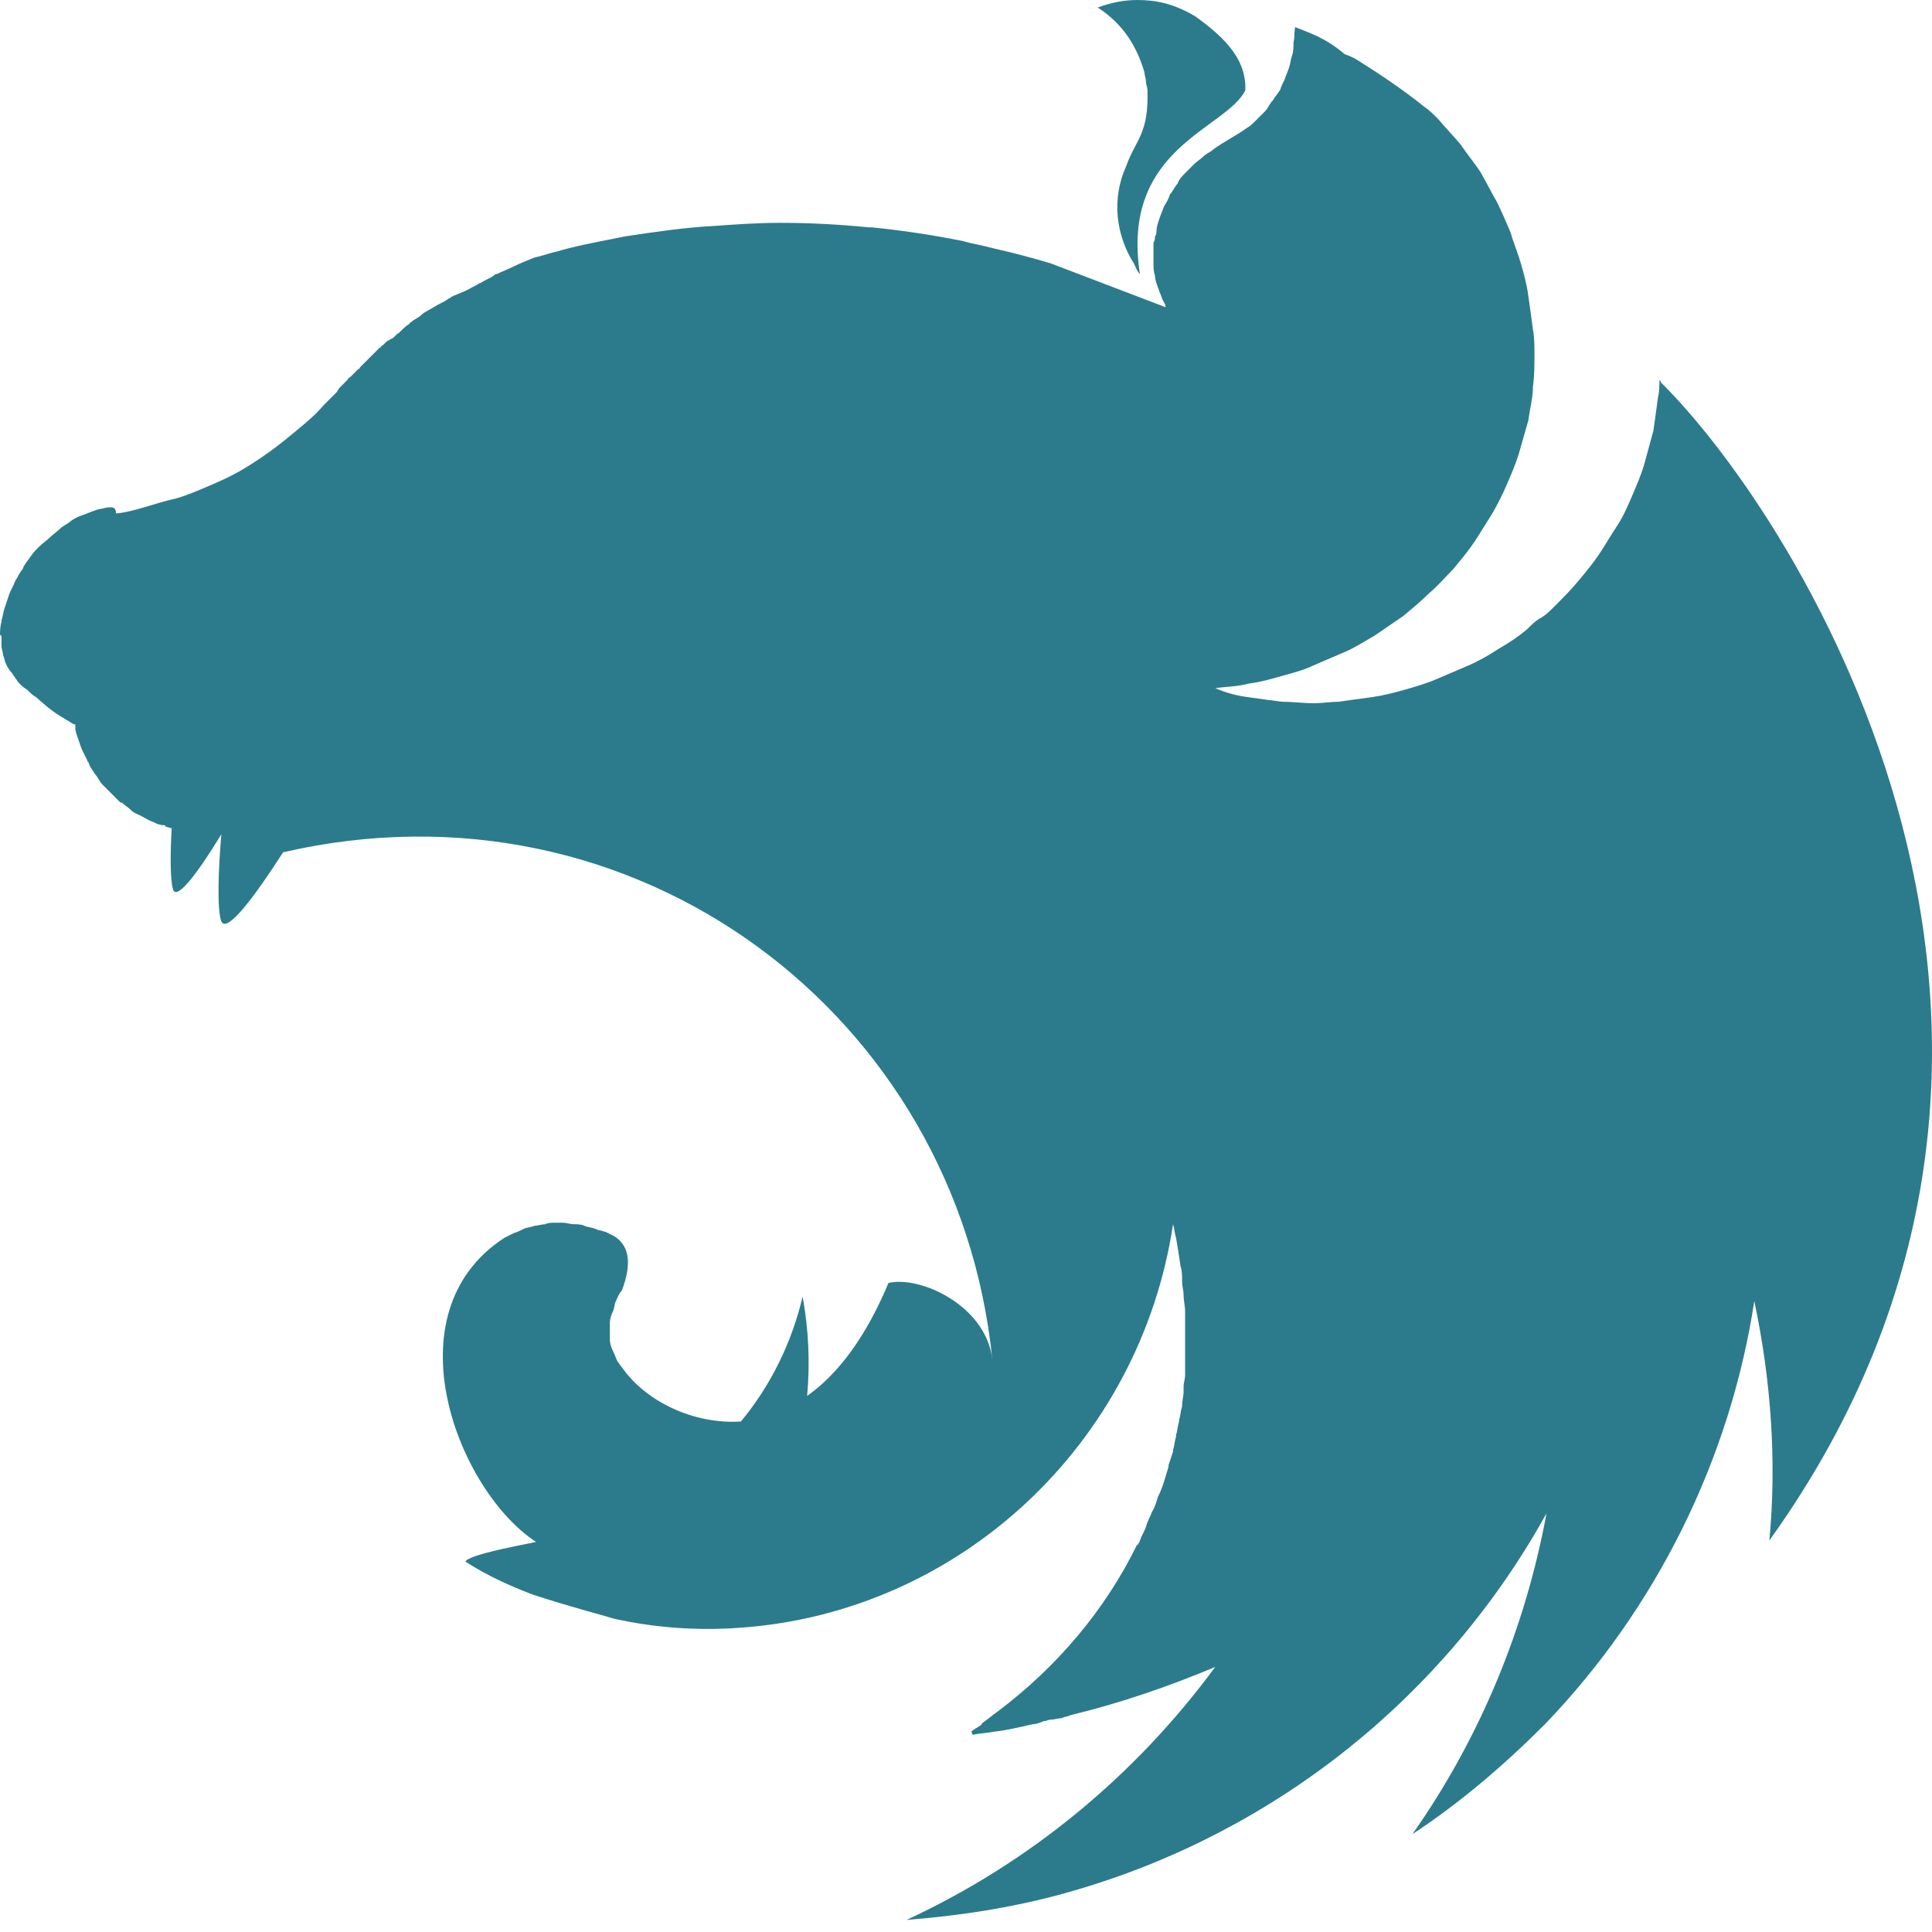 <svg width="128" height="128" viewBox="0 0 128 128" fill="none" xmlns="http://www.w3.org/2000/svg">
<g clip-path="url(#clip0_115_53)">
<path d="M75.323 0.001C74.425 0.001 73.527 0.2 72.729 0.499C74.425 1.597 75.323 3.093 75.822 4.789C75.822 4.989 75.922 5.189 75.922 5.388C75.922 5.588 76.022 5.787 76.022 5.986C76.122 8.88 75.223 9.279 74.625 10.975C73.627 13.169 73.927 15.564 75.124 17.459C75.224 17.659 75.324 17.959 75.523 18.158C74.226 9.778 81.209 8.58 82.506 5.986C82.606 3.692 80.711 2.196 79.214 1.098C77.718 0.2 76.52 0 75.324 0L75.323 0.001ZM85.8 1.795C85.7 2.593 85.8 2.394 85.7 2.793C85.7 3.092 85.7 3.391 85.6 3.691C85.5 3.99 85.5 4.19 85.4 4.489C85.3 4.789 85.201 4.988 85.101 5.287C85.001 5.487 84.901 5.686 84.801 5.985C84.702 6.085 84.602 6.285 84.503 6.385C84.403 6.485 84.403 6.584 84.303 6.684C84.103 6.884 84.003 7.182 83.804 7.382L83.206 7.981C83.006 8.181 82.806 8.38 82.607 8.479C81.909 8.979 81.111 9.377 80.412 9.876C80.212 10.076 79.913 10.176 79.714 10.375C79.514 10.575 79.314 10.675 79.115 10.874L78.517 11.472C78.317 11.672 78.117 11.872 78.017 12.171C77.818 12.371 77.718 12.67 77.519 12.869C77.419 13.169 77.319 13.368 77.12 13.667C77.02 13.967 76.92 14.167 76.82 14.465C76.72 14.765 76.621 15.064 76.621 15.263C76.621 15.363 76.621 15.563 76.521 15.663C76.521 15.763 76.521 15.962 76.421 16.062V17.458C76.421 17.758 76.421 17.958 76.521 18.256C76.521 18.556 76.621 18.756 76.721 19.055C76.821 19.354 76.921 19.553 77.021 19.853C77.12 20.053 77.22 20.152 77.22 20.352L69.637 17.458C68.386 17.079 67.122 16.747 65.847 16.461C65.148 16.261 64.45 16.161 63.751 15.961C61.772 15.565 59.774 15.265 57.765 15.064H57.565C55.57 14.864 53.675 14.764 51.68 14.764C50.183 14.764 48.786 14.864 47.39 14.964C45.394 15.064 43.4 15.364 41.404 15.663L39.907 15.962C38.91 16.162 37.912 16.361 36.914 16.66C36.415 16.76 35.917 16.96 35.418 17.06C34.919 17.259 34.42 17.458 34.021 17.658C33.622 17.858 33.323 17.958 32.924 18.157C32.824 18.157 32.824 18.157 32.724 18.257C32.424 18.456 32.126 18.556 31.826 18.755C31.726 18.755 31.626 18.855 31.626 18.855C31.228 19.055 30.928 19.255 30.629 19.354C30.429 19.454 30.13 19.554 29.931 19.654C29.831 19.753 29.731 19.753 29.631 19.853C29.332 20.053 29.033 20.152 28.733 20.351C28.434 20.551 28.135 20.651 27.935 20.851C27.735 21.05 27.436 21.15 27.237 21.349C27.237 21.349 27.137 21.349 27.137 21.449C26.937 21.549 26.738 21.749 26.539 21.948L26.439 22.048C26.239 22.148 26.139 22.347 25.94 22.447C25.84 22.447 25.84 22.547 25.74 22.547C25.541 22.647 25.441 22.846 25.242 22.945C25.242 23.045 25.142 23.045 25.142 23.045L24.543 23.644L24.443 23.744L23.845 24.342C23.845 24.342 23.845 24.442 23.745 24.442L23.246 24.941C23.146 25.041 23.046 25.041 23.046 25.141L22.448 25.739C22.448 25.839 22.348 25.839 22.348 25.939L21.55 26.736L21.45 26.836C20.952 27.435 20.353 27.934 19.755 28.433C19.156 28.931 18.557 29.43 17.859 29.929C17.161 30.428 16.562 30.827 15.864 31.226C15.165 31.625 14.467 31.924 13.769 32.224C13.07 32.523 12.372 32.822 11.674 33.022C10.277 33.322 8.88 33.92 7.683 34.019C7.683 33.521 7.383 33.62 7.084 33.62C6.785 33.72 6.486 33.72 6.286 33.82C5.986 33.92 5.787 34.02 5.488 34.12C5.203 34.212 4.934 34.346 4.69 34.518C4.49 34.718 4.191 34.818 3.992 35.018C3.792 35.217 3.492 35.416 3.293 35.616C3.093 35.816 2.794 36.015 2.595 36.214C2.395 36.414 2.195 36.614 1.996 36.913C1.796 37.212 1.597 37.411 1.497 37.711C1.298 37.911 1.198 38.21 0.999 38.509C0.899 38.809 0.699 39.107 0.599 39.407L0.3 40.305C0.2 40.604 0.2 40.803 0.1 41.103V41.203C0 41.503 0 41.901 0 42.101C0.1 42.001 0.1 42.201 0.1 42.4V42.799C0.1 42.999 0.2 43.198 0.2 43.397C0.3 43.597 0.3 43.797 0.4 43.996C0.499 44.196 0.599 44.395 0.798 44.595C0.898 44.795 1.098 44.994 1.198 45.193C1.397 45.393 1.596 45.593 1.796 45.692C1.996 45.892 2.195 46.092 2.394 46.191C3.192 46.889 3.392 47.089 4.39 47.687C4.59 47.787 4.689 47.887 4.889 47.987H4.989V48.187C4.989 48.485 5.089 48.685 5.188 48.984C5.288 49.284 5.388 49.583 5.488 49.782L5.786 50.381C5.786 50.481 5.886 50.481 5.886 50.581C5.986 50.88 6.186 51.079 6.286 51.279C6.485 51.479 6.585 51.778 6.784 51.977L7.383 52.576L7.981 53.174H8.081C8.281 53.374 8.48 53.474 8.68 53.674C8.88 53.874 9.179 53.973 9.378 54.072C9.578 54.172 9.877 54.372 10.176 54.472C10.376 54.572 10.576 54.671 10.874 54.671C10.874 54.671 10.974 54.671 10.974 54.771C11.074 54.771 11.274 54.871 11.374 54.871C11.274 56.666 11.274 58.362 11.474 58.961C11.772 59.659 13.269 57.564 14.666 55.27C14.466 57.564 14.366 60.258 14.666 61.056C15.065 61.854 16.96 59.26 18.756 56.466C42.101 51.079 63.451 67.241 65.746 90.088C65.346 86.496 60.956 84.501 58.862 85C57.864 87.394 56.168 90.587 53.475 92.482C53.674 90.287 53.575 88.092 53.175 85.898C52.477 88.891 51.08 91.784 49.085 94.178C45.992 94.378 42.8 92.881 41.203 90.587C41.103 90.487 41.003 90.287 40.904 90.187C40.804 89.988 40.704 89.689 40.604 89.489C40.504 89.289 40.405 88.99 40.405 88.791V87.594C40.405 87.394 40.505 87.094 40.605 86.895C40.705 86.696 40.705 86.396 40.805 86.197C40.904 85.997 41.004 85.698 41.203 85.499C41.802 83.902 41.802 82.605 40.704 81.907L40.106 81.607C40.006 81.607 39.806 81.508 39.706 81.508C39.606 81.508 39.507 81.408 39.407 81.408C39.208 81.308 38.909 81.308 38.709 81.208C38.509 81.108 38.21 81.108 38.011 81.108C37.811 81.108 37.511 81.009 37.312 81.009H36.814C36.514 81.009 36.314 81.009 36.115 81.109C35.915 81.109 35.616 81.209 35.417 81.209C35.217 81.309 34.918 81.309 34.718 81.409C34.519 81.508 34.319 81.608 34.02 81.707L33.421 82.007C25.739 86.995 30.329 98.767 35.517 102.159C33.521 102.559 31.526 102.957 30.927 103.357L30.827 103.457C32.224 104.354 33.721 105.053 35.317 105.651C37.412 106.35 39.707 106.948 40.704 107.248C43.398 107.846 46.192 108.046 48.985 107.846C63.551 106.848 75.523 95.675 77.717 81.109C77.817 81.409 77.817 81.707 77.917 82.007C78.017 82.605 78.117 83.204 78.217 83.902C78.317 84.202 78.317 84.501 78.317 84.8V84.9C78.317 85.2 78.416 85.499 78.416 85.798C78.416 86.197 78.516 86.496 78.516 86.895V91.085C78.516 91.385 78.416 91.585 78.416 91.884V92.183C78.416 92.483 78.316 92.782 78.316 93.181C78.216 93.48 78.216 93.779 78.116 94.079V94.179C78.016 94.478 78.016 94.777 77.917 95.076V95.176C77.817 95.476 77.817 95.775 77.717 96.074V96.174L77.418 97.072V97.172C77.318 97.471 77.218 97.87 77.119 98.169C77.019 98.469 76.919 98.768 76.719 99.167C76.62 99.466 76.52 99.865 76.321 100.164C76.221 100.464 76.021 100.763 75.921 101.162C75.822 101.462 75.622 101.761 75.523 102.06C75.523 102.16 75.423 102.26 75.423 102.26C75.423 102.26 75.423 102.36 75.323 102.36C73.228 106.649 70.036 110.44 66.045 113.433C65.745 113.633 65.546 113.833 65.247 114.032C65.147 114.132 65.047 114.132 65.047 114.232C64.847 114.431 64.548 114.531 64.349 114.73L64.449 114.93C64.947 114.83 65.347 114.83 65.845 114.73C66.743 114.63 67.541 114.43 68.439 114.231C68.639 114.231 68.939 114.131 69.138 114.031C69.338 114.031 69.437 113.931 69.636 113.931C69.835 113.931 70.136 113.832 70.335 113.832C70.535 113.732 70.734 113.732 70.933 113.632C74.226 112.835 77.418 111.737 80.511 110.44C75.223 117.623 68.24 123.41 60.059 127.2C63.85 126.901 67.641 126.303 71.332 125.205C84.586 121.313 95.771 112.351 102.459 100.264C101.063 107.846 98.069 115.129 93.58 121.514C96.773 119.419 99.666 116.924 102.36 114.231C109.742 106.549 114.63 96.672 116.227 86.197C117.325 91.385 117.724 96.772 117.225 102.06C141.069 68.838 119.22 34.419 110.042 25.34C110.042 25.24 109.942 25.24 109.942 25.14C109.942 25.54 109.942 25.938 109.842 26.338C109.742 27.136 109.642 27.834 109.542 28.532C109.343 29.231 109.144 30.029 108.944 30.727C108.744 31.426 108.445 32.124 108.146 32.822C107.846 33.521 107.547 34.219 107.148 34.818C106.749 35.417 106.35 36.115 105.951 36.713C105.552 37.312 105.053 37.91 104.554 38.509C104.056 39.108 103.557 39.606 102.958 40.205C102.658 40.505 102.36 40.804 101.961 41.003C101.661 41.203 101.461 41.403 101.162 41.701C100.564 42.201 99.965 42.599 99.267 42.998C98.668 43.398 97.97 43.797 97.272 44.096L95.176 44.994C94.478 45.293 93.78 45.493 93.081 45.692C92.383 45.892 91.585 46.092 90.886 46.191C90.088 46.291 89.39 46.391 88.692 46.491C88.192 46.491 87.594 46.59 87.095 46.59C86.297 46.59 85.599 46.49 84.901 46.49C84.102 46.39 83.404 46.29 82.706 46.19C81.949 46.098 81.21 45.897 80.511 45.592C81.209 45.492 82.007 45.492 82.706 45.293C83.504 45.193 84.202 44.993 84.901 44.794C85.599 44.594 86.397 44.395 86.996 44.096L89.091 43.198C89.789 42.898 90.388 42.5 91.086 42.101C91.685 41.701 92.383 41.203 92.982 40.804C93.58 40.304 94.179 39.806 94.678 39.307C95.276 38.808 95.775 38.21 96.274 37.711C96.773 37.112 97.272 36.514 97.671 35.915C97.771 35.815 97.771 35.715 97.871 35.615C98.169 35.117 98.568 34.518 98.868 34.02C99.24 33.375 99.573 32.709 99.865 32.024C100.165 31.326 100.465 30.627 100.664 29.929L101.262 27.834C101.362 27.036 101.562 26.338 101.562 25.639C101.662 24.841 101.662 24.143 101.662 23.444C101.662 22.946 101.662 22.347 101.562 21.848C101.462 21.05 101.362 20.352 101.262 19.653C101.162 18.855 100.962 18.157 100.763 17.458C100.563 16.76 100.264 16.062 100.065 15.363C99.765 14.665 99.466 13.967 99.167 13.368C98.768 12.67 98.469 12.071 98.07 11.373C97.67 10.774 97.172 10.175 96.773 9.577C96.274 8.978 95.775 8.479 95.276 7.881C94.977 7.581 94.678 7.282 94.378 7.083C92.882 5.886 91.385 4.888 89.789 3.89C89.589 3.79 89.39 3.69 89.091 3.59C87.794 2.494 86.797 2.194 85.8 1.795Z" fill="#2B7B8C"/>
</g>
<defs>
<clipPath id="clip0_115_53">
<rect width="128" height="128" fill="white"/>
</clipPath>
</defs>
</svg>
